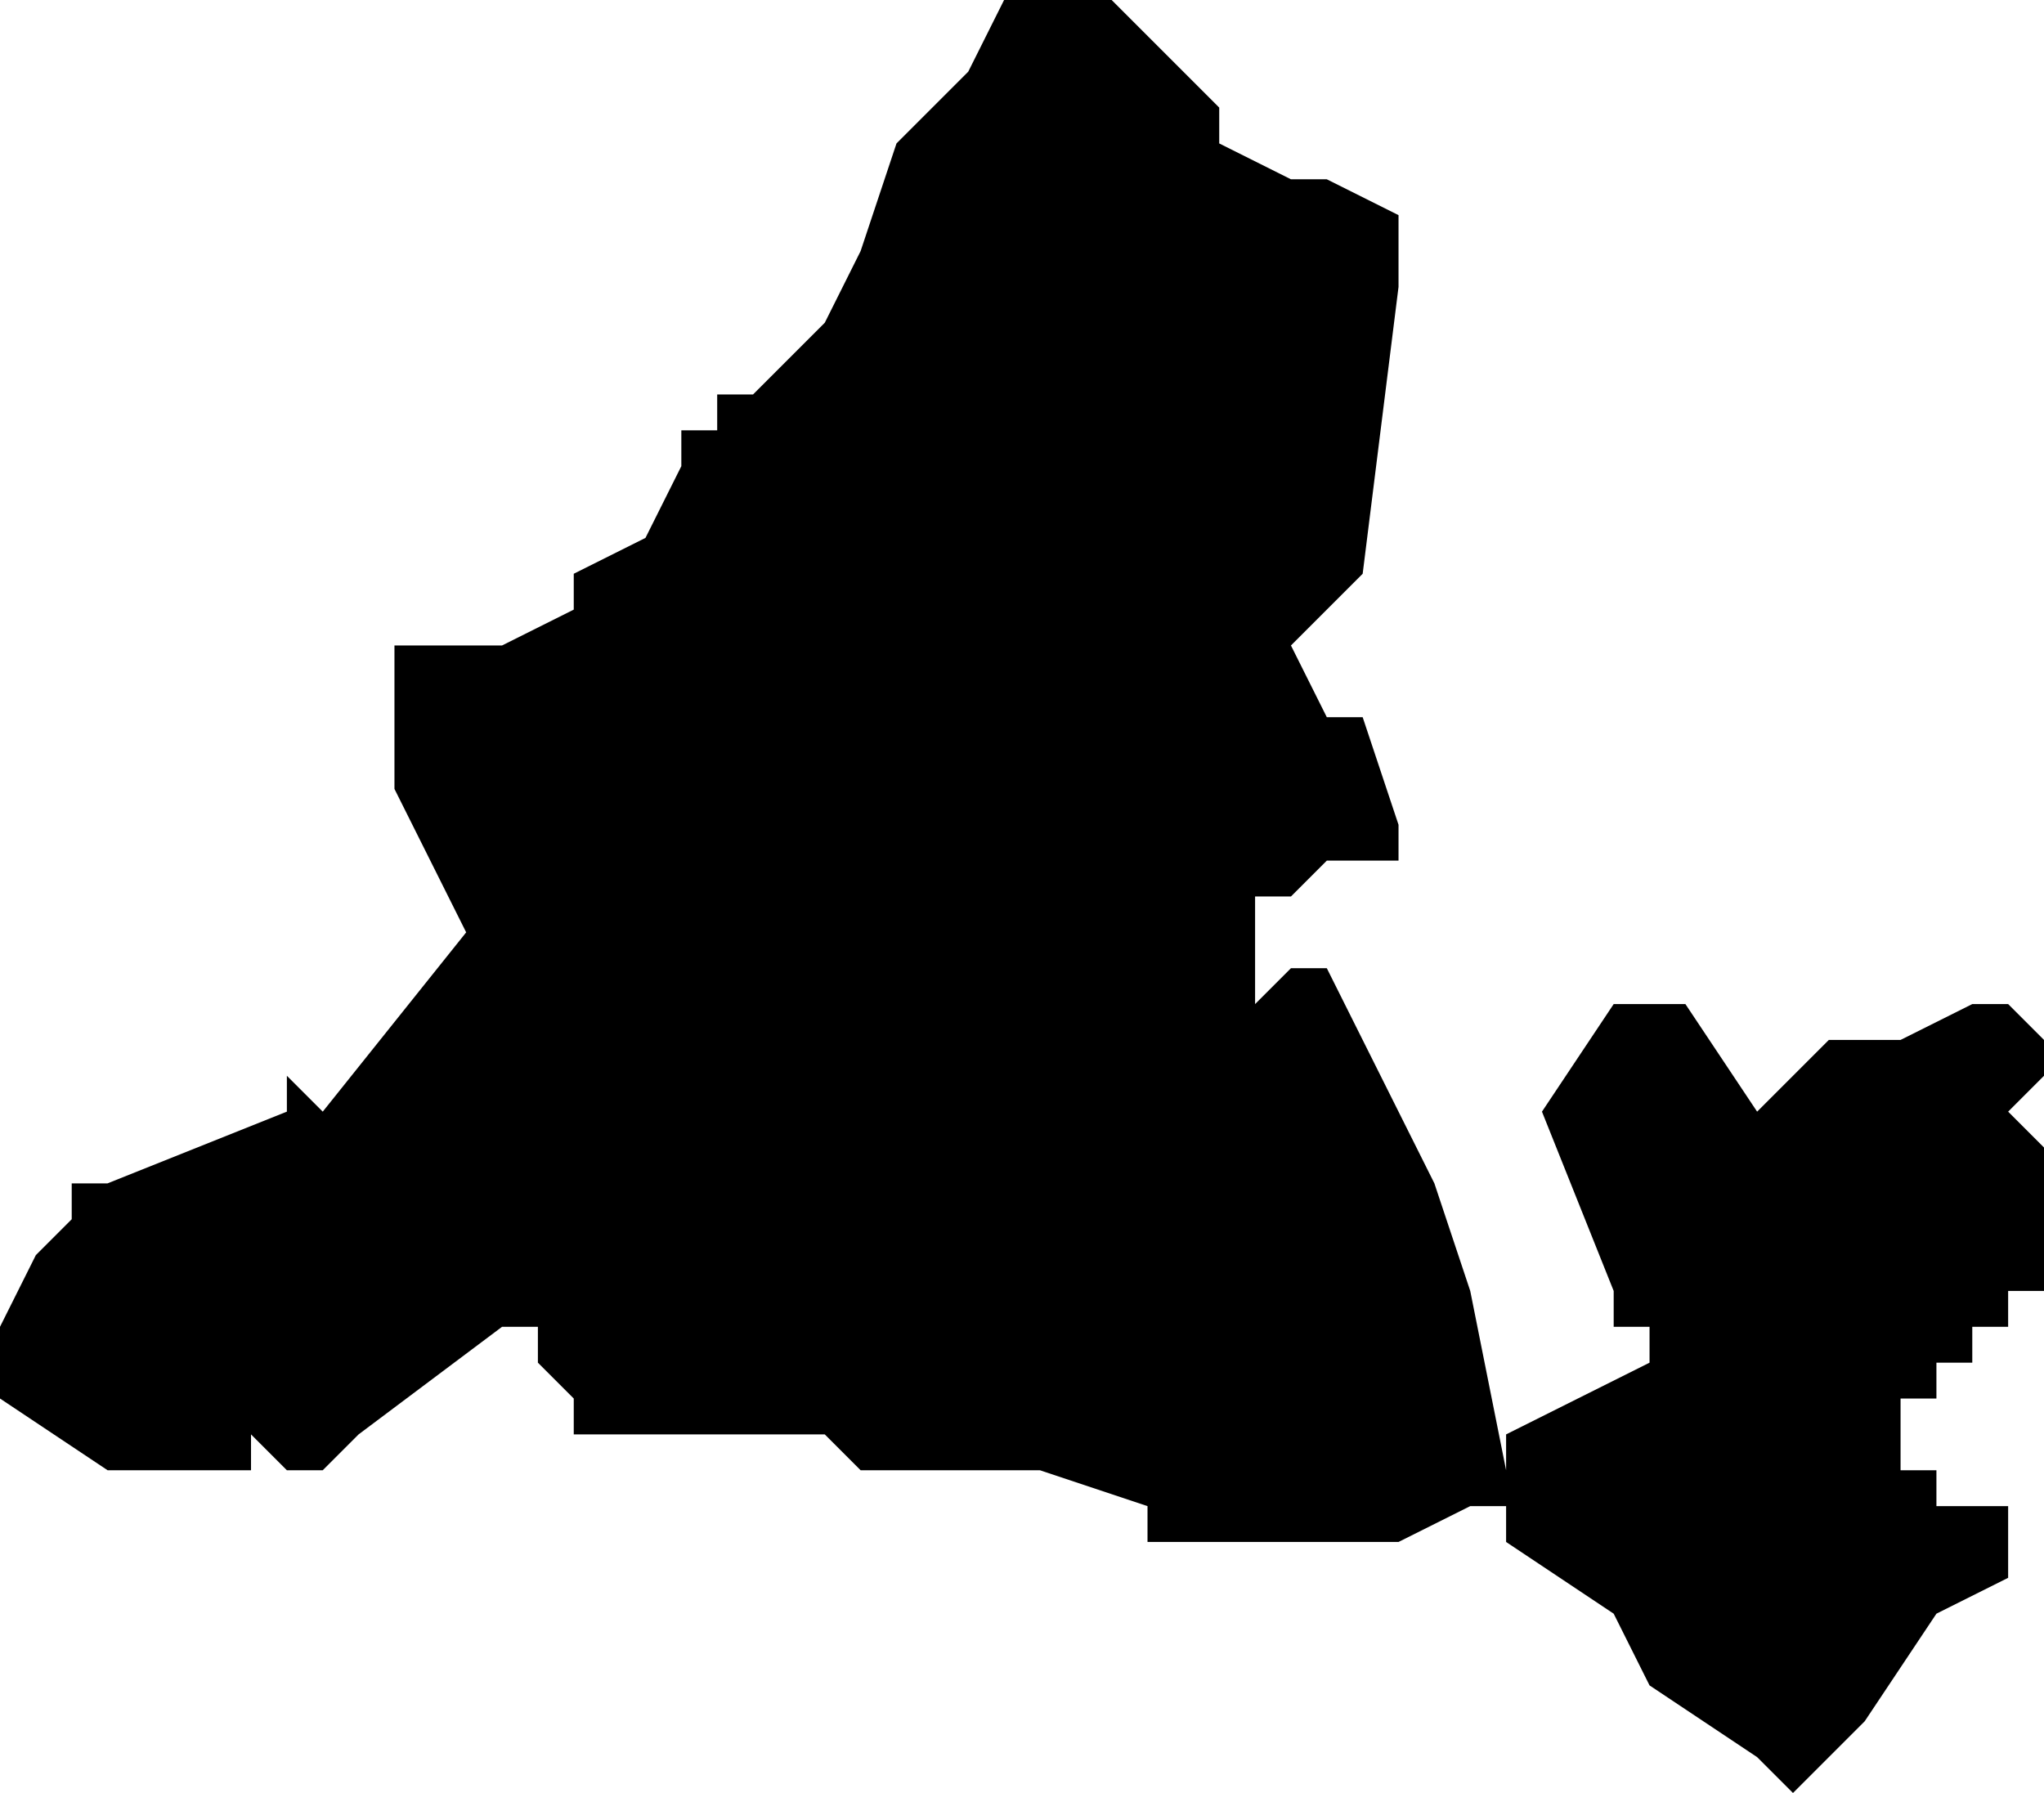<?xml version="1.0" encoding="UTF-8"?>
<svg width="57px" height="50px" viewBox="0 0 57 50" version="1.1" xmlns="http://www.w3.org/2000/svg" xmlns:xlink="http://www.w3.org/1999/xlink">
    <!-- Generator: Sketch 52.4 (67378) - http://www.bohemiancoding.com/sketch -->
    <title>208</title>
    <desc>Created with Sketch.</desc>
    <g id="Page-1" stroke="none" stroke-width="1" fill="none" fill-rule="evenodd">
        <g id="wahlkreise_gen" transform="translate(-157, -706)" fill="#000000">
            <g id="208" transform="translate(157, 706)">
                <polyline id="Path" points="34 4 36 5 37 5 39 6 39 8 38 16 36 18 37 20 38 20 39 23 39 24 37 24 36 25 35 25 35 26 35 28 36 27 37 27 40 33 41 36 42 41 42 40 46 38 46 37 45 37 45 36 43 31 45 28 46 28 47 28 49 31 50 30 51 29 52 29 53 29 55 28 56 28 57 29 57 30 56 31 57 32 57 33 57 34 57 35 57 36 56 36 56 37 55 37 55 38 54 38 54 39 53 39 53 40 53 41 54 41 54 42 55 42 56 42 56 43 56 44 54 45 52 48 51 49 50 50 49 49 46 47 45 45 42 43 42 42 41 42 39 43 38 43 37 43 36 43 32 43 32 42 29 41 28 41 27 41 26 41 24 41 23 40 21 40 19 40 17 40 16 40 16 39 15 38 15 37 14 37 10 40 9 41 8 41 7 40 7 41 6 41 4 41 3 41 0 39 0 38 0 37 1 35 2 34 2 33 3 33 8 31 8 30 9 31 13 26 12 24 11 22 11 19 11 18 12 18 14 18 16 17 16 16 18 15 19 13 19 12 20 12 20 11 21 11 23 9 24 7 25 4 27 2 28 0 30 0 31 0 34 3 34 4"></polyline>
            </g>
        </g>
    </g>
</svg>